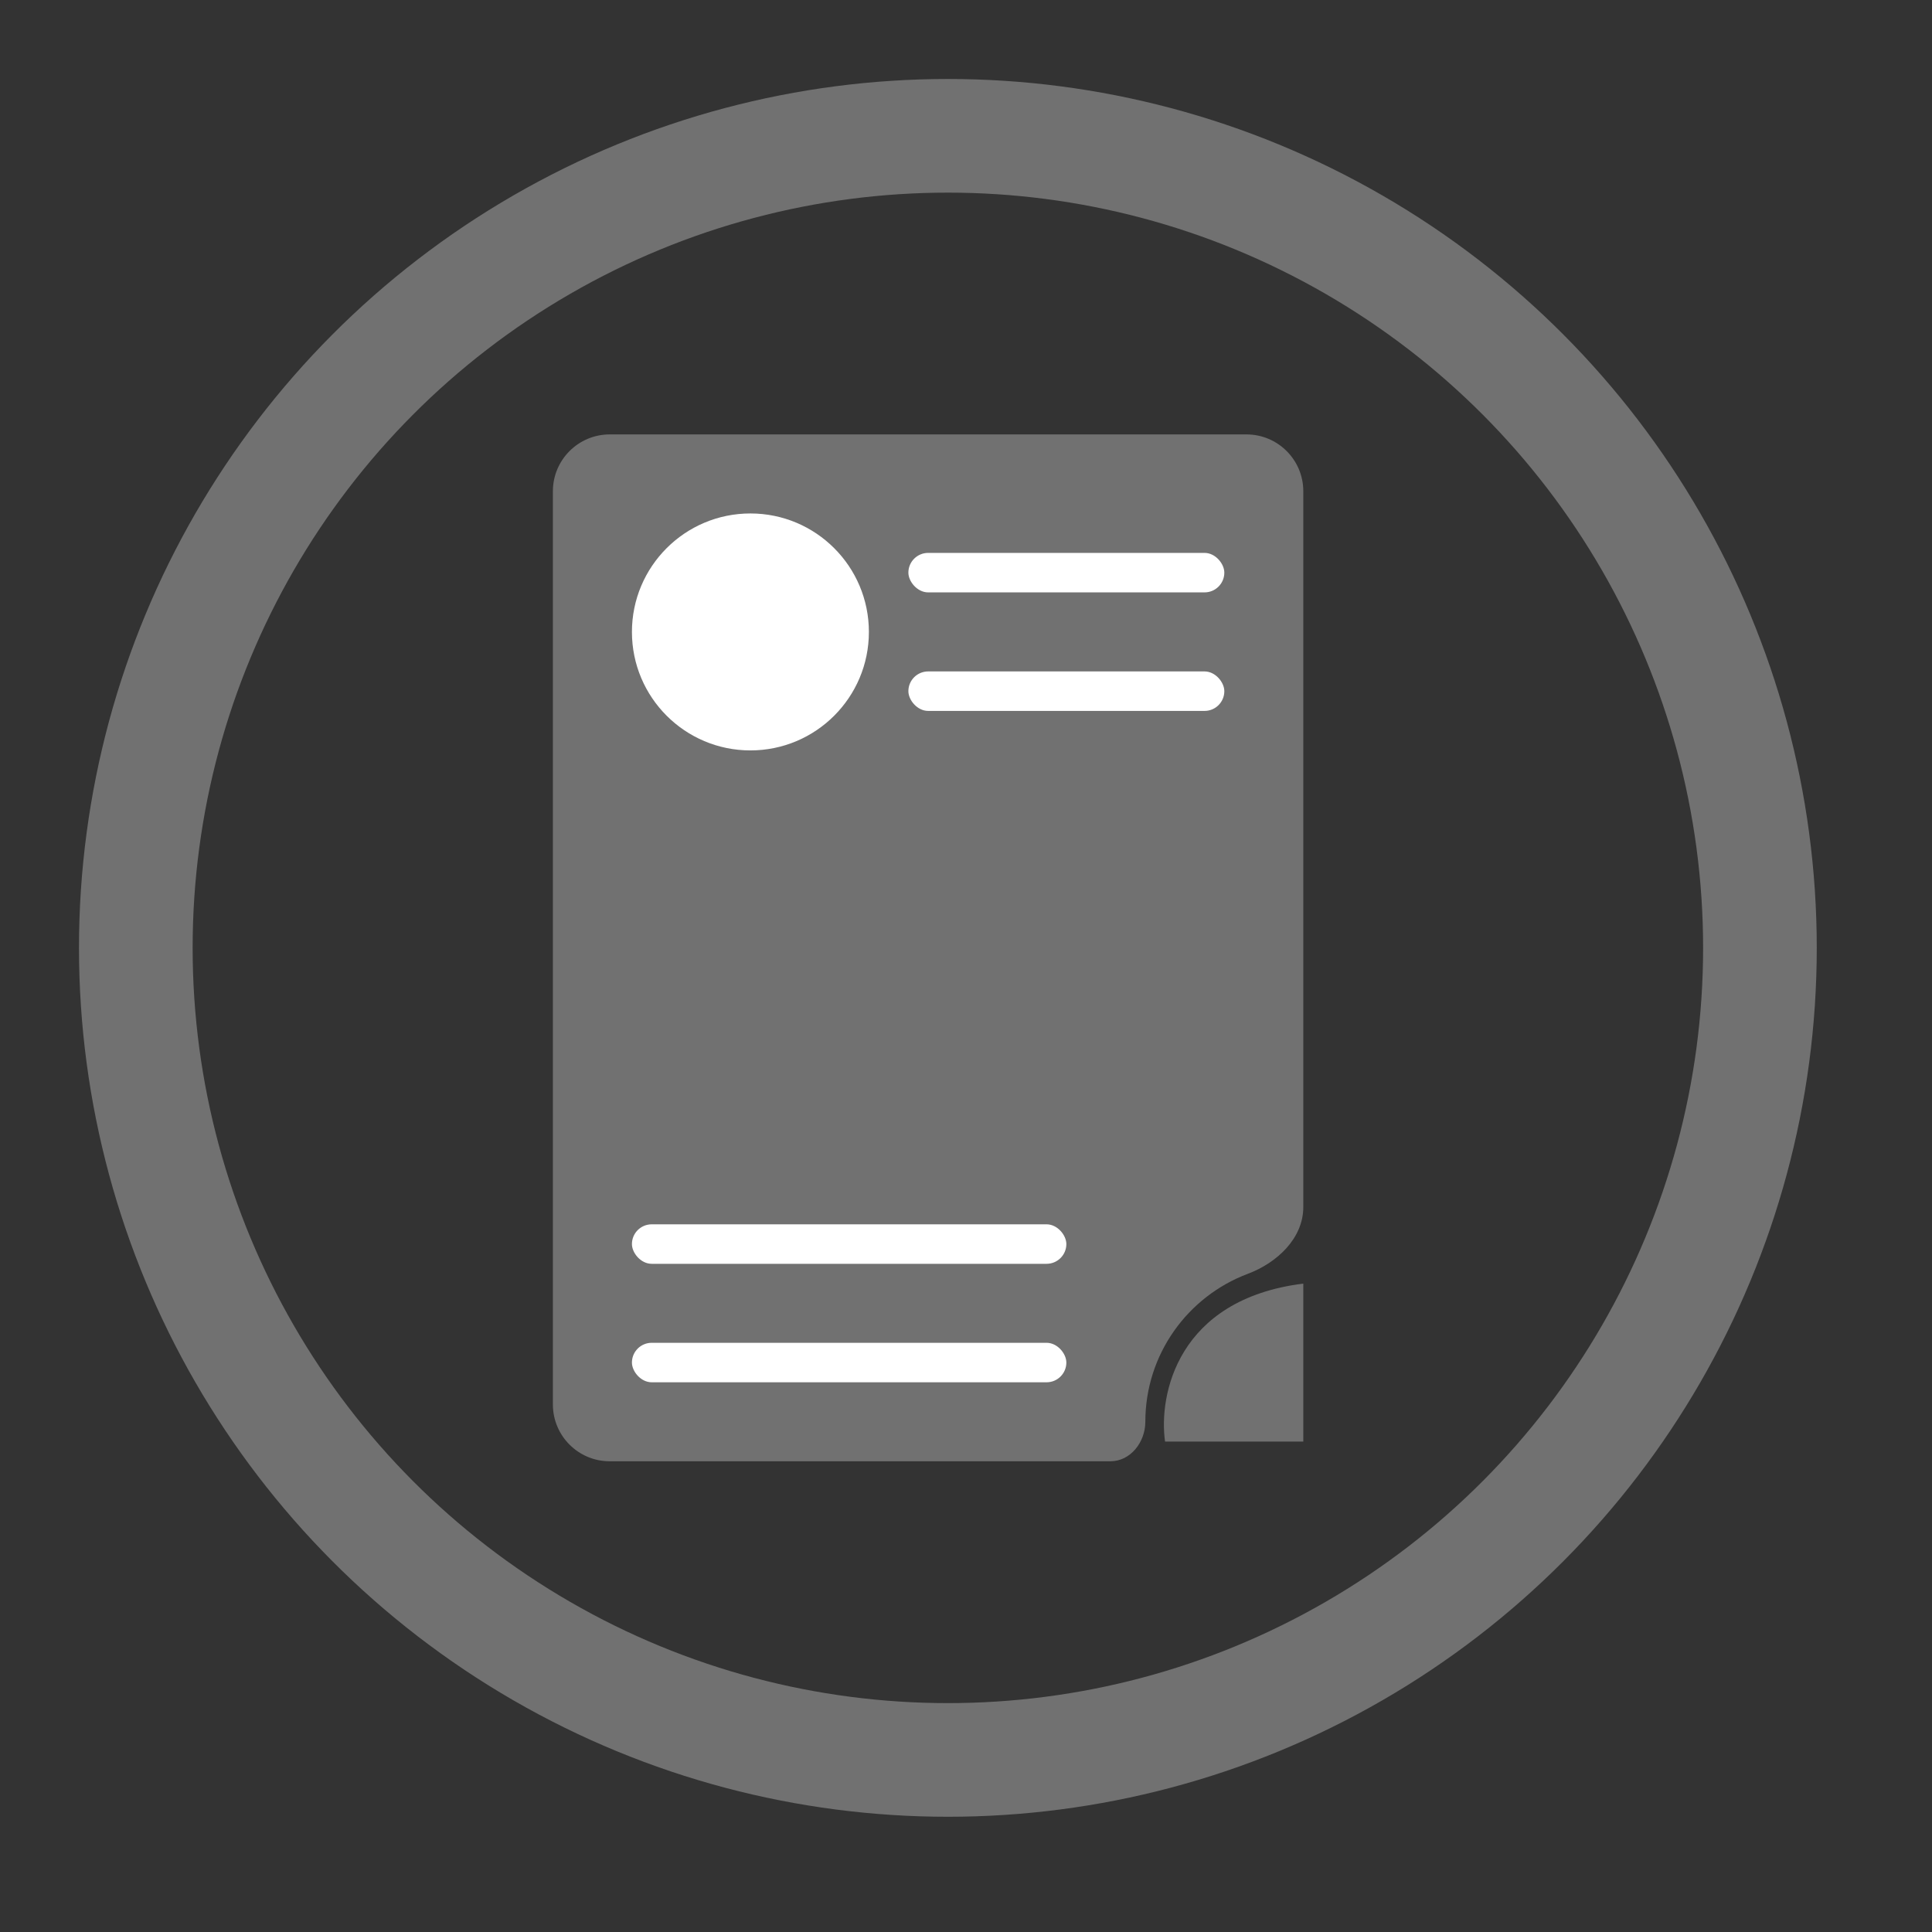 <svg width="34" height="34" viewBox="0 0 34 34" fill="none" xmlns="http://www.w3.org/2000/svg">
<rect x="0" y="0" width="34" height="34" fill="#333333" stroke="none"/>
<circle cx="16.681" cy="16.681" r="14.291" stroke="#717171" stroke-width="2"/>
<path fill-rule="evenodd" clip-rule="evenodd" d="M10.73 7.645C10.178 7.645 9.73 8.093 9.73 8.645V24.716C9.73 25.269 10.178 25.716 10.73 25.716H19.541C19.897 25.716 20.156 25.377 20.156 25.021V25.021C20.156 23.83 20.905 22.814 21.957 22.418C22.474 22.224 22.936 21.793 22.936 21.241V8.645C22.936 8.093 22.488 7.645 21.936 7.645H10.73Z" fill="#717171"/>
<path d="M22.936 25.369V22.589C20.712 22.867 20.388 24.558 20.503 25.369H22.936Z" fill="#717171"/>
<rect x="15.986" y="9.73" width="5.56" height="0.695" rx="0.348" fill="white"/>
<rect x="15.986" y="11.816" width="5.56" height="0.695" rx="0.348" fill="white"/>
<rect x="11.121" y="21.546" width="7.645" height="0.695" rx="0.348" fill="white"/>
<rect x="11.121" y="23.631" width="7.645" height="0.695" rx="0.348" fill="white"/>
<circle cx="13.206" cy="11.121" r="2.085" fill="white"/>
</svg>
